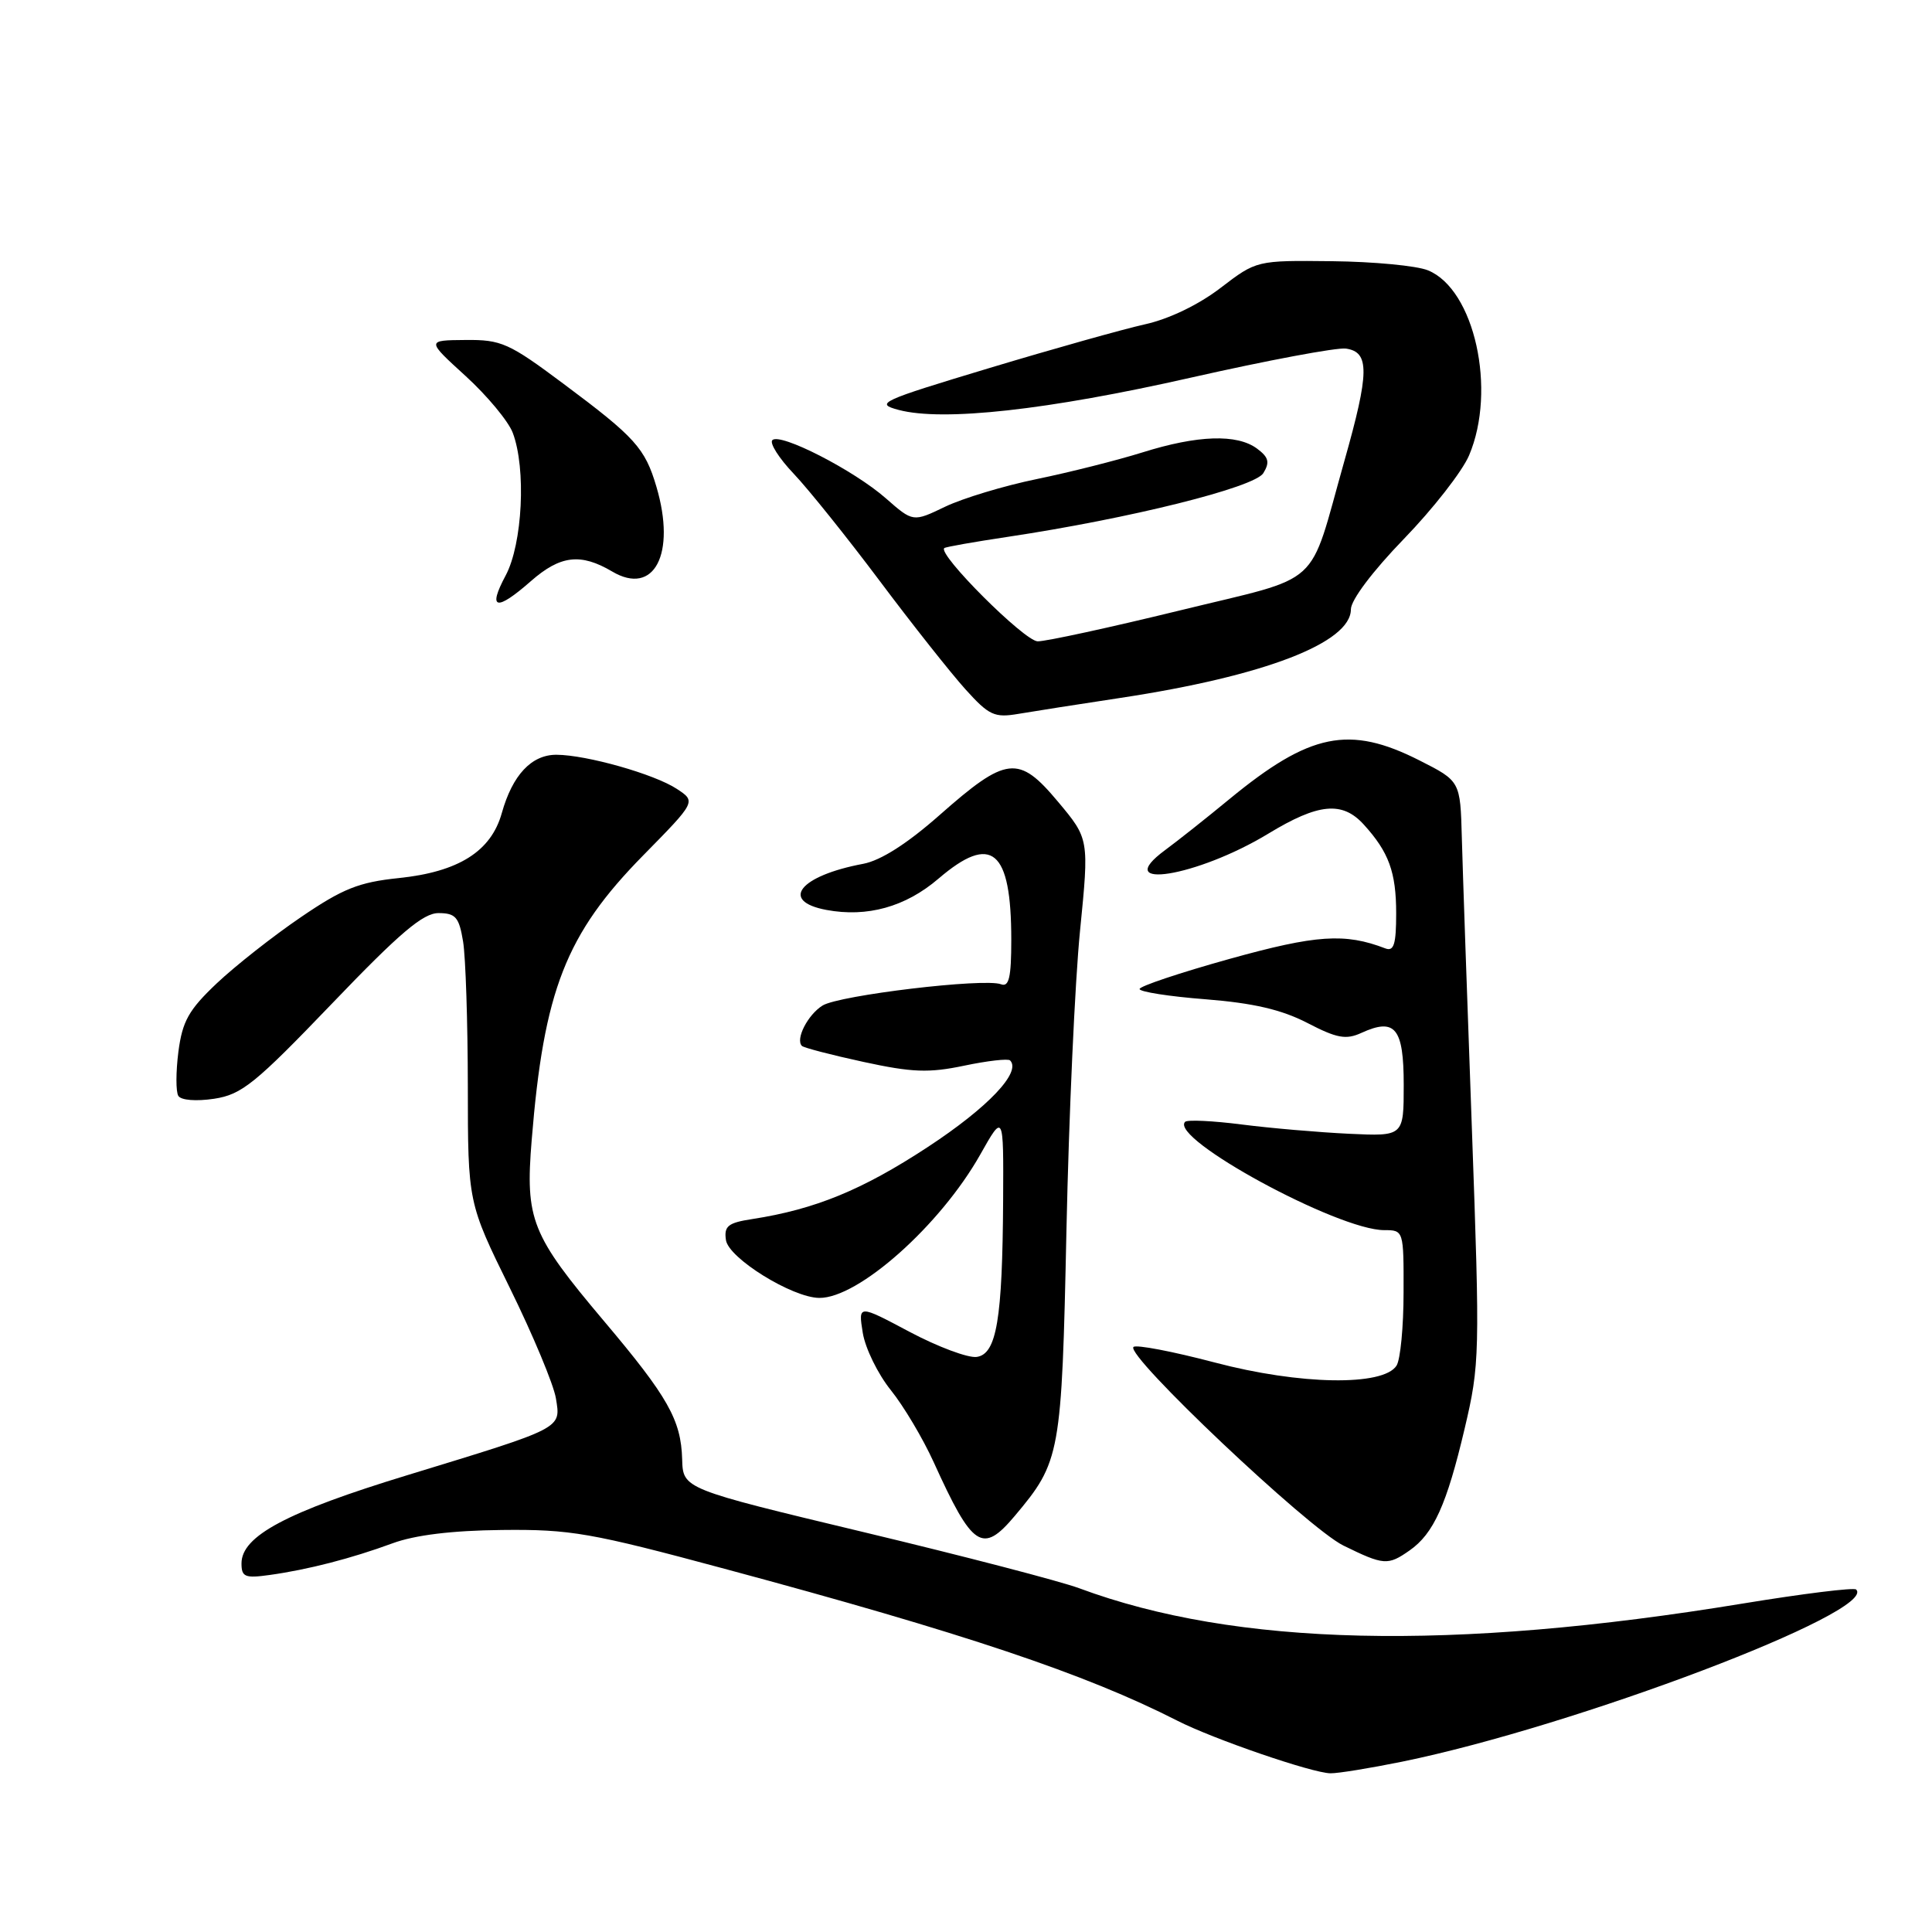 <?xml version="1.0" encoding="UTF-8" standalone="no"?>
<!DOCTYPE svg PUBLIC "-//W3C//DTD SVG 1.1//EN" "http://www.w3.org/Graphics/SVG/1.1/DTD/svg11.dtd" >
<svg xmlns="http://www.w3.org/2000/svg" xmlns:xlink="http://www.w3.org/1999/xlink" version="1.1" viewBox="0 0 256 256">
 <g >
 <path fill="currentColor"
d=" M 185.79 233.43 C 208.71 228.75 248.86 213.52 245.95 210.62 C 245.67 210.33 238.90 211.17 230.91 212.48 C 192.31 218.82 163.73 218.15 143.00 210.45 C 140.53 209.53 127.70 206.19 114.50 203.03 C 90.50 197.28 90.50 197.28 90.39 193.36 C 90.24 188.15 88.52 185.10 79.99 175.00 C 70.40 163.63 69.59 161.61 70.45 151.08 C 72.06 131.22 74.97 123.78 85.22 113.35 C 92.24 106.21 92.24 106.21 89.68 104.53 C 86.70 102.57 77.72 100.03 73.74 100.01 C 70.43 100.00 67.91 102.68 66.49 107.74 C 65.07 112.82 60.75 115.53 52.83 116.35 C 47.54 116.90 45.41 117.75 39.84 121.55 C 36.18 124.04 31.18 127.98 28.73 130.29 C 25.01 133.81 24.17 135.30 23.64 139.35 C 23.30 142.02 23.29 144.66 23.63 145.21 C 23.99 145.79 25.98 145.95 28.38 145.59 C 32.04 145.03 33.80 143.60 44.00 132.97 C 52.99 123.59 56.07 120.98 58.12 120.99 C 60.37 121.00 60.83 121.53 61.36 124.75 C 61.70 126.81 61.98 135.44 61.99 143.93 C 62.00 159.36 62.00 159.36 67.56 170.67 C 70.62 176.89 73.36 183.46 73.66 185.28 C 74.32 189.34 74.74 189.12 54.00 195.46 C 37.97 200.35 32.00 203.53 32.00 207.16 C 32.00 208.96 32.46 209.15 35.75 208.69 C 40.84 207.98 46.60 206.49 52.00 204.50 C 54.98 203.40 59.89 202.80 66.50 202.73 C 75.60 202.63 78.25 203.09 96.00 207.87 C 127.77 216.41 143.88 221.82 155.98 227.99 C 160.75 230.43 173.88 234.94 176.29 234.97 C 177.28 234.99 181.55 234.29 185.79 233.43 Z  M 186.78 205.44 C 189.96 203.22 191.70 199.37 194.07 189.31 C 196.08 180.78 196.11 179.51 195.03 149.50 C 194.41 132.45 193.81 115.12 193.70 111.00 C 193.50 103.50 193.50 103.50 188.07 100.75 C 178.78 96.05 173.57 97.11 162.90 105.89 C 159.82 108.43 155.99 111.46 154.40 112.63 C 147.04 118.05 158.60 116.21 168.08 110.45 C 174.70 106.43 177.86 106.13 180.70 109.25 C 184.03 112.91 185.00 115.56 185.00 121.04 C 185.00 125.11 184.70 126.10 183.57 125.67 C 178.21 123.61 174.42 123.86 162.92 127.06 C 156.36 128.89 151.00 130.68 151.00 131.05 C 151.00 131.42 154.94 132.04 159.75 132.41 C 166.07 132.91 169.81 133.78 173.22 135.54 C 177.15 137.58 178.35 137.80 180.40 136.86 C 184.87 134.82 186.00 136.21 186.00 143.75 C 186.00 150.57 186.00 150.57 178.75 150.23 C 174.76 150.04 168.36 149.49 164.53 149.00 C 160.70 148.51 157.32 148.35 157.03 148.65 C 154.91 150.84 177.27 163.00 183.42 163.00 C 185.99 163.00 186.00 163.05 185.98 171.25 C 185.98 175.79 185.56 180.15 185.05 180.95 C 183.31 183.70 172.25 183.52 160.97 180.54 C 155.38 179.07 150.53 178.14 150.19 178.48 C 149.09 179.57 173.31 202.49 178.00 204.79 C 183.36 207.42 183.90 207.46 186.78 205.44 Z  M 134.46 200.87 C 140.52 193.66 140.68 192.81 141.31 163.00 C 141.63 147.88 142.44 130.02 143.11 123.33 C 144.32 111.16 144.32 111.16 140.18 106.22 C 134.97 99.99 133.37 100.17 124.49 108.01 C 120.22 111.78 116.71 114.02 114.38 114.46 C 105.96 116.04 103.27 119.40 109.50 120.57 C 114.91 121.58 119.99 120.17 124.36 116.42 C 131.41 110.39 134.00 112.57 134.00 124.53 C 134.00 129.51 133.70 130.82 132.64 130.42 C 130.44 129.57 111.19 131.87 108.99 133.24 C 107.03 134.46 105.37 137.71 106.26 138.59 C 106.50 138.83 110.17 139.79 114.42 140.71 C 120.87 142.11 123.07 142.19 127.75 141.21 C 130.84 140.56 133.58 140.25 133.84 140.51 C 135.38 142.05 130.91 146.75 122.96 151.97 C 114.28 157.67 108.02 160.24 99.69 161.53 C 96.47 162.02 95.92 162.46 96.19 164.31 C 96.53 166.71 104.96 171.94 108.55 171.98 C 113.73 172.04 124.59 162.37 129.88 153.00 C 132.98 147.50 132.98 147.50 132.92 159.00 C 132.83 174.84 132.06 179.42 129.42 179.80 C 128.28 179.96 124.28 178.47 120.53 176.48 C 113.72 172.86 113.72 172.86 114.32 176.60 C 114.65 178.65 116.32 182.06 118.03 184.19 C 119.74 186.31 122.30 190.62 123.73 193.77 C 128.88 205.11 130.17 205.96 134.46 200.87 Z  M 148.50 92.47 C 167.52 89.59 179.00 85.17 179.00 80.74 C 179.00 79.51 181.88 75.69 186.01 71.42 C 189.87 67.44 193.76 62.46 194.66 60.34 C 198.34 51.67 195.38 38.33 189.21 35.82 C 187.72 35.21 182.00 34.67 176.50 34.61 C 166.50 34.50 166.50 34.50 161.73 38.15 C 158.84 40.37 154.90 42.27 151.73 42.97 C 148.85 43.61 139.56 46.22 131.09 48.77 C 116.59 53.14 115.88 53.47 119.09 54.32 C 124.96 55.87 138.81 54.34 157.84 50.03 C 167.93 47.75 177.15 46.02 178.34 46.19 C 181.50 46.64 181.46 49.34 178.14 61.07 C 173.27 78.27 175.58 76.17 156.32 80.89 C 147.07 83.15 138.60 84.99 137.50 84.98 C 135.74 84.96 124.15 73.37 125.13 72.62 C 125.34 72.46 129.10 71.80 133.50 71.14 C 149.69 68.71 166.24 64.59 167.40 62.69 C 168.28 61.25 168.11 60.59 166.56 59.44 C 163.91 57.48 158.69 57.65 151.37 59.95 C 148.00 61.00 141.70 62.59 137.37 63.48 C 133.04 64.37 127.58 66.02 125.24 67.14 C 120.98 69.19 120.98 69.19 117.38 66.03 C 113.15 62.31 103.37 57.30 102.34 58.32 C 101.95 58.72 103.22 60.72 105.17 62.77 C 107.12 64.82 112.25 71.22 116.57 76.98 C 120.89 82.75 126.00 89.20 127.92 91.33 C 131.06 94.81 131.77 95.13 134.95 94.59 C 136.90 94.26 143.00 93.30 148.50 92.47 Z  M 70.35 77.00 C 74.25 73.58 76.94 73.26 81.12 75.73 C 86.68 79.02 89.61 73.40 86.98 64.50 C 85.47 59.38 84.17 57.94 74.66 50.85 C 67.43 45.45 66.43 45.00 61.66 45.05 C 56.50 45.09 56.50 45.09 61.69 49.82 C 64.54 52.42 67.36 55.81 67.94 57.34 C 69.74 62.08 69.24 72.08 67.00 76.26 C 64.58 80.78 65.75 81.04 70.35 77.00 Z "/>
</g>
</svg>